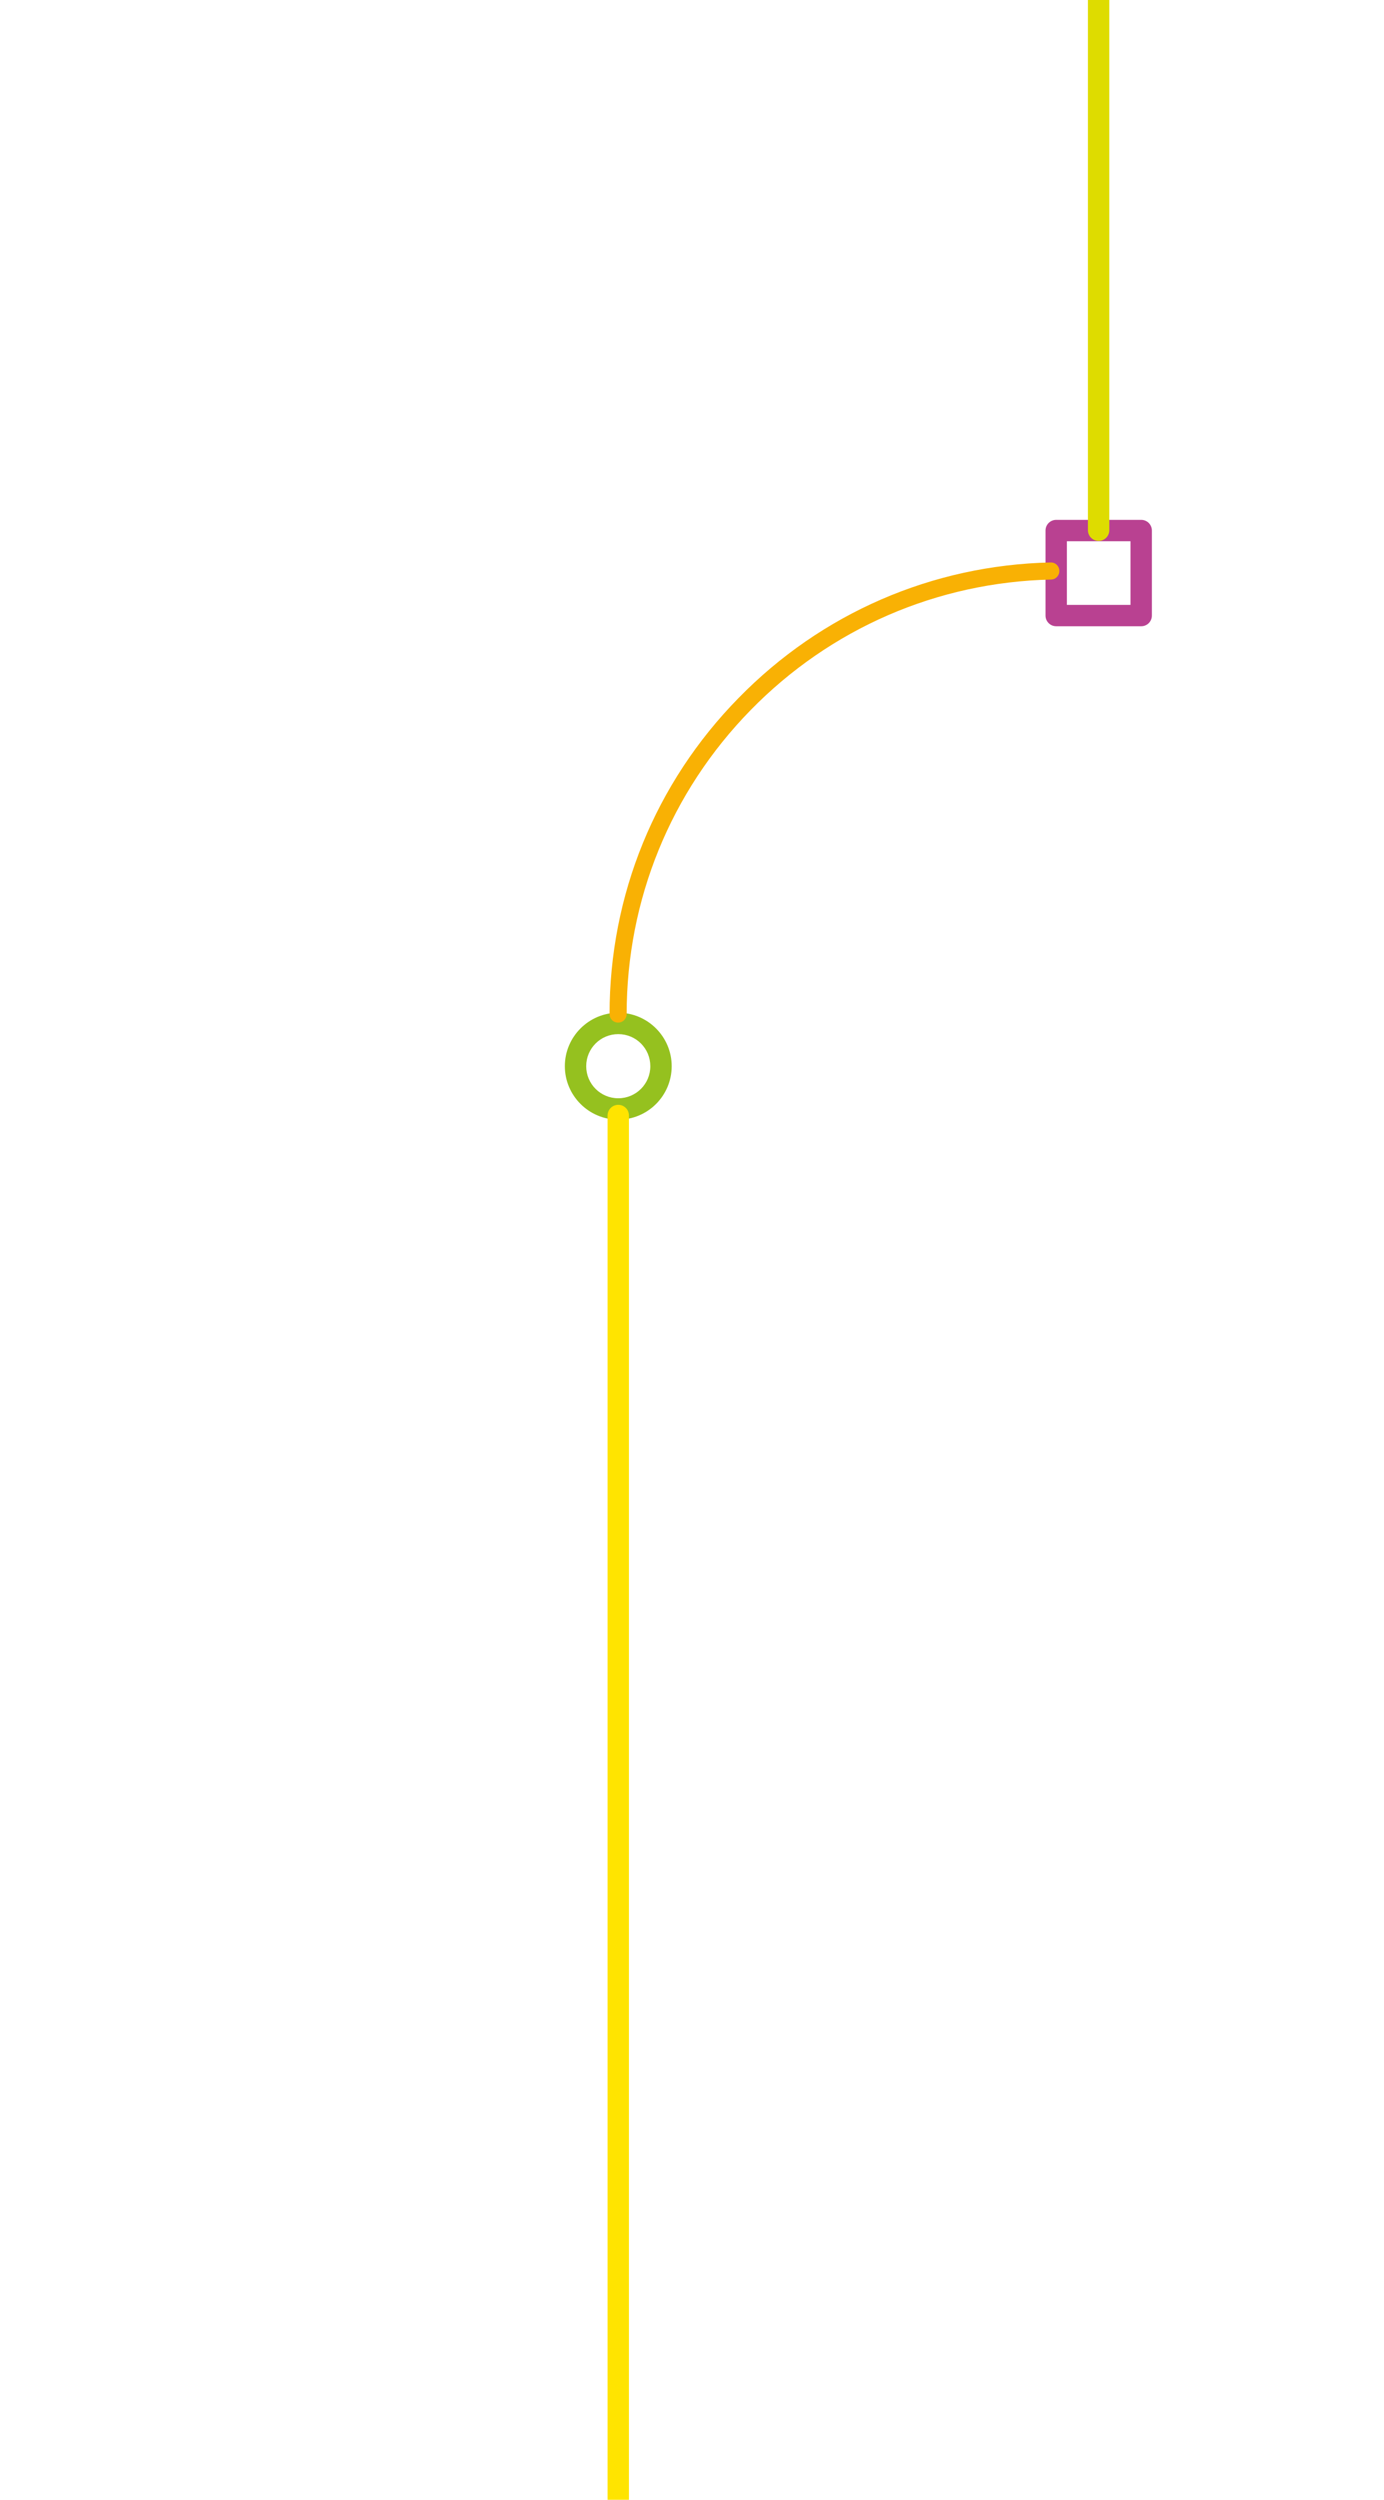 <?xml version="1.0" encoding="utf-8"?>
<!-- Generator: Adobe Illustrator 17.1.0, SVG Export Plug-In . SVG Version: 6.00 Build 0)  -->
<!DOCTYPE svg PUBLIC "-//W3C//DTD SVG 1.1//EN" "http://www.w3.org/Graphics/SVG/1.1/DTD/svg11.dtd">
<svg version="1.1" id="Layer_2" xmlns="http://www.w3.org/2000/svg" xmlns:xlink="http://www.w3.org/1999/xlink" x="0px" y="0px"
	 viewBox="0 0 841.9 1520" enable-background="new 0 0 841.9 1520" xml:space="preserve">
<path fill="#B94191" d="M694.2,380.8h-51.7c-3.6,0-6.5-2.9-6.5-6.5v-51.7c0-3.6,2.9-6.5,6.5-6.5h51.7c3.6,0,6.5,2.9,6.5,6.5v51.7
	C700.7,377.9,697.8,380.8,694.2,380.8z M649,367.8h38.7v-38.7H649V367.8z"/>
<path fill="#95C11F" d="M376.1,680.8c-17.9,0-32.5-14.6-32.5-32.5c0-17.9,14.6-32.5,32.5-32.5s32.5,14.6,32.5,32.5
	C408.6,666.2,394.1,680.8,376.1,680.8z M376.1,628.8c-10.8,0-19.5,8.7-19.5,19.5s8.7,19.5,19.5,19.5c10.8,0,19.5-8.7,19.5-19.5
	S386.9,628.8,376.1,628.8z"/>
<path fill="#DEDC00" d="M668.3,328.9c-3.6,0-6.5-2.9-6.5-6.5v-665c0-3.6,2.9-6.5,6.5-6.5s6.5,2.9,6.5,6.5v665
	C674.8,326,671.9,328.9,668.3,328.9z"/>
<path fill="#F9B104" d="M376,621.8c-2.9,0-5.2-2.3-5.2-5.2c0-72.3,27.8-140.5,78.4-192.1c50.4-51.6,117.9-80.9,189.9-82.5
	c2.9-0.1,5.3,2.2,5.3,5.1c0.1,2.9-2.2,5.3-5.1,5.3c-69.3,1.6-134.2,29.8-182.7,79.4c-48.6,49.7-75.4,115.3-75.4,184.9
	C381.2,619.5,378.9,621.8,376,621.8z"/>
<path fill="#FFE400" d="M376.1,1704.4c-3.6,0-6.5-2.9-6.5-6.5V678.3c0-3.6,2.9-6.5,6.5-6.5s6.5,2.9,6.5,6.5v1019.6
	C382.6,1701.5,379.7,1704.4,376.1,1704.4z"/>
</svg>
